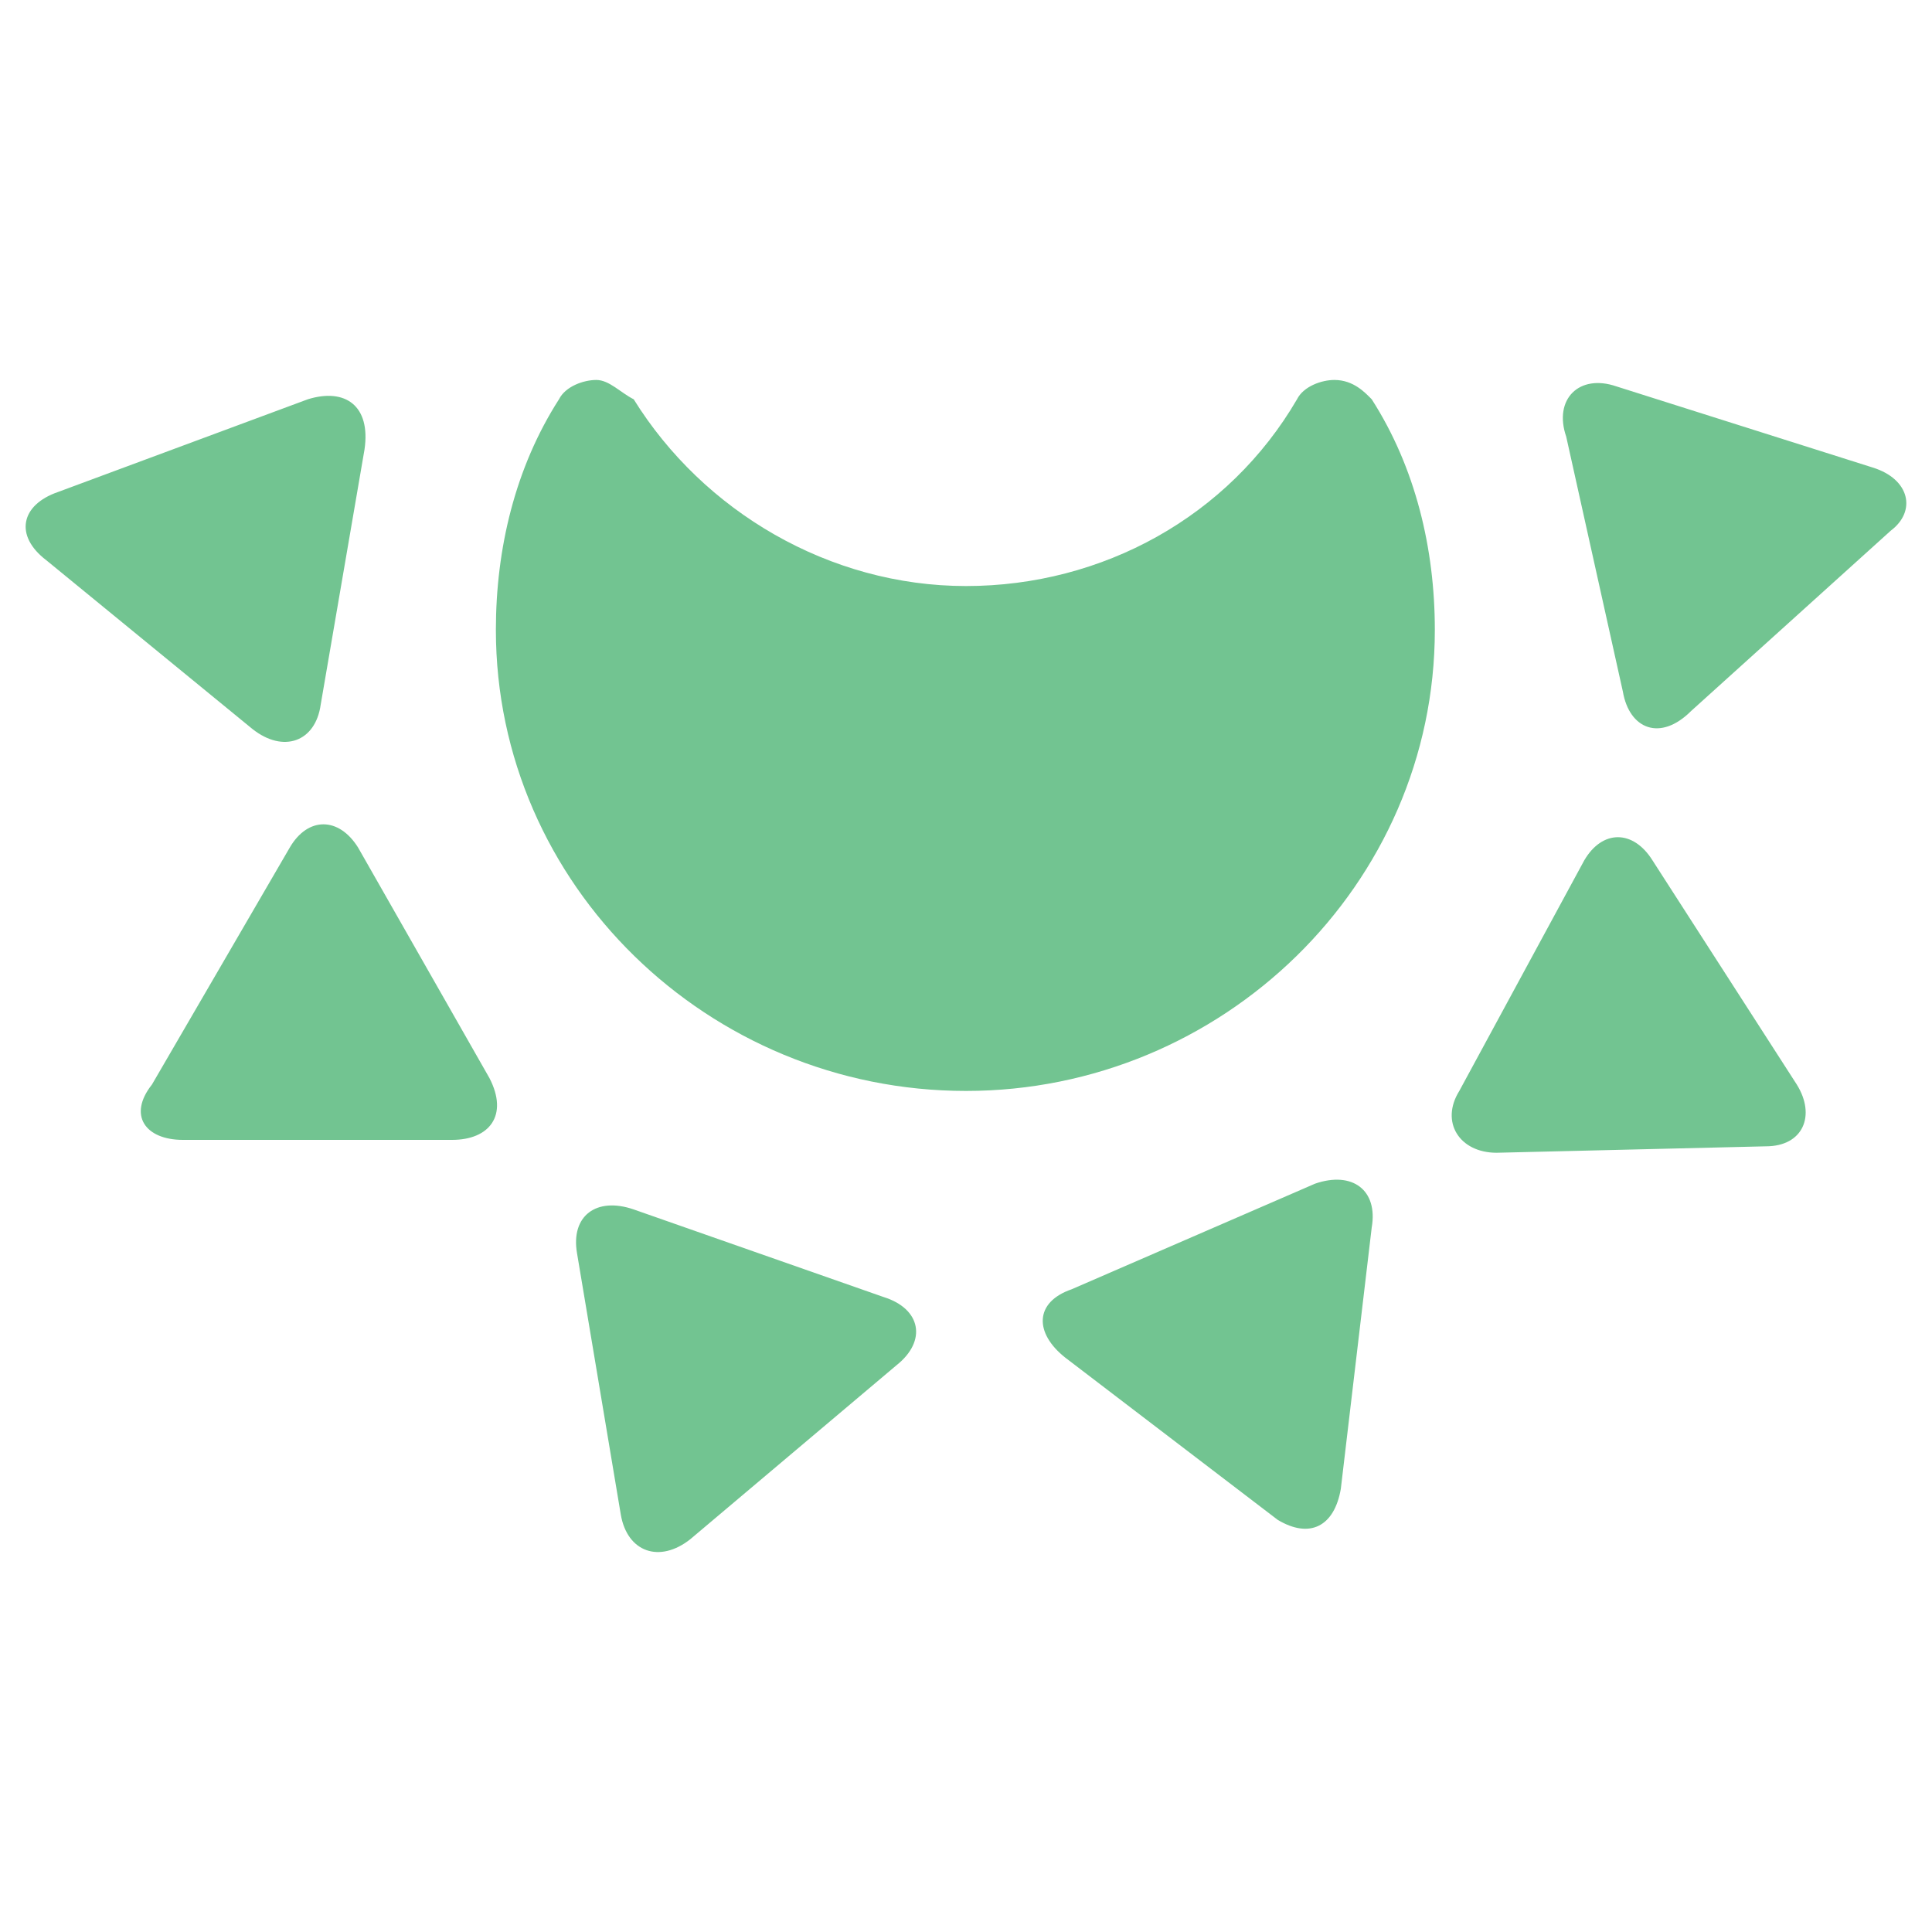 <?xml version="1.0" encoding="utf-8"?>
<!-- Generator: Adobe Illustrator 19.2.1, SVG Export Plug-In . SVG Version: 6.00 Build 0)  -->
<svg version="1.1" id="Layer_1" xmlns="http://www.w3.org/2000/svg" xmlns:xlink="http://www.w3.org/1999/xlink" x="0px" y="0px"
	 viewBox="0 0 150 150" style="enable-background:new 0 0 150 150;" xml:space="preserve">
<style type="text/css">
	.st0{fill:#72C491;}
</style>
<path class="st0" d="M103.6,29.5c-1,0-2.4,0.5-2.9,1.5C95.4,40.1,85.6,45.5,75,45.5S54.6,39.7,49.2,31c-1-0.5-1.9-1.5-2.9-1.5
	c-1,0-2.4,0.5-2.9,1.5c-3.4,5.3-4.9,11.6-4.9,17.9C38.5,68.7,55,84.7,75,84.7c19.9,0,36.4-16,36.4-35.8c0-6.3-1.5-12.6-4.9-17.9
	C106,30.5,105.1,29.5,103.6,29.5L103.6,29.5 M104.1,115.6l2.4-20.3c0.5-2.9-1.5-4.4-4.4-3.4l-18.9,8.2c-2.9,1-2.9,3.4-0.5,5.3
	L99.2,118C101.7,119.5,103.6,118.5,104.1,115.6L104.1,115.6 M139.5,84.2l-11.2-17.4c-1.5-2.4-3.9-2.4-5.3,0l-9.7,17.9
	c-1.5,2.4,0,4.8,2.9,4.8l20.9-0.5C140,89,141,86.6,139.5,84.2L139.5,84.2 M145.4,36.3L125.5,30c-2.9-1-4.9,1-3.9,3.9l4.4,19.8
	c0.5,2.9,2.9,3.9,5.3,1.5l15.5-14C148.8,39.7,148.3,37.2,145.4,36.3L145.4,36.3 M3.6,43.5l16,13.1c2.4,1.9,4.9,1,5.3-1.9l3.4-19.8
	c0.5-3.4-1.5-4.8-4.4-3.9L4.5,38.2C1.6,39.2,1.1,41.6,3.6,43.5L3.6,43.5 M14.2,88.5h20.9c2.9,0,4.4-1.9,2.9-4.8L27.8,65.8
	c-1.5-2.4-3.9-2.4-5.3,0L11.8,84.2C9.9,86.6,11.3,88.5,14.2,88.5L14.2,88.5 M53.6,119.5l16-13.5c2.4-1.9,1.9-4.4-1-5.3l-19.4-6.8
	c-2.9-1-4.9,0.5-4.4,3.4l3.4,20.3C48.7,120.5,51.2,121.4,53.6,119.5L53.6,119.5"/>
</svg>
